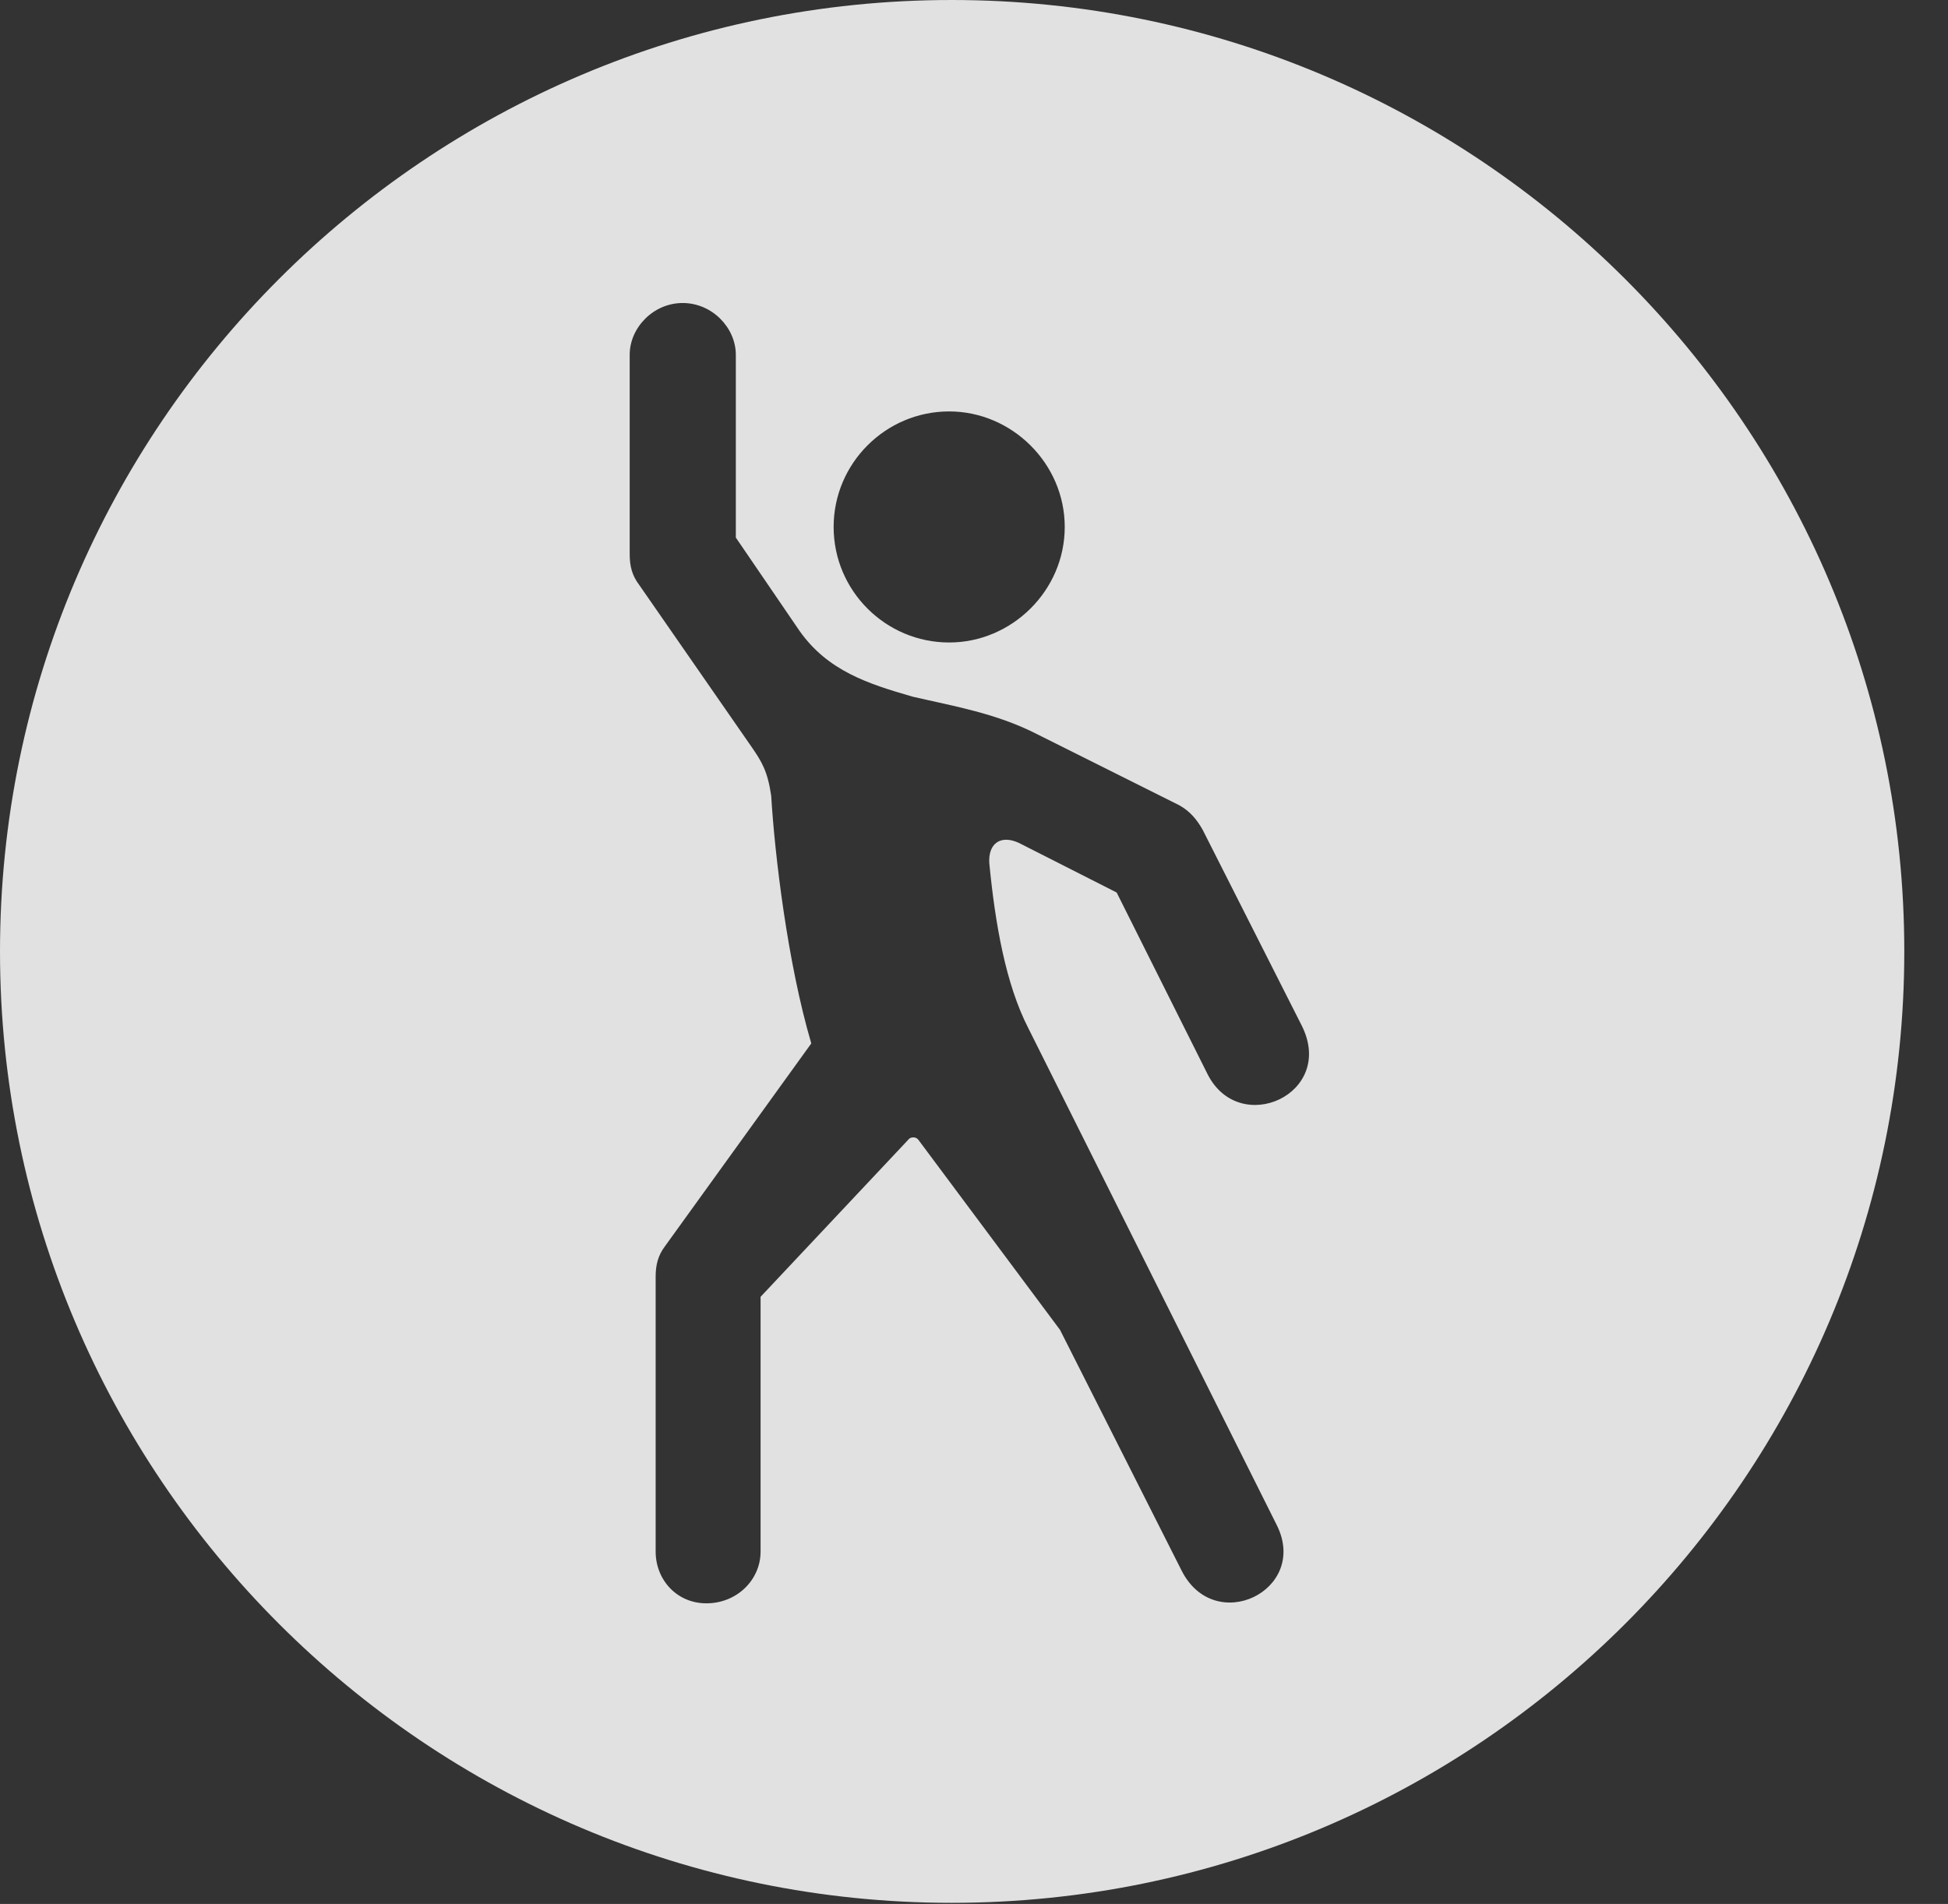 <?xml version="1.0" encoding="UTF-8"?>
<!--Generator: Apple Native CoreSVG 341-->
<!DOCTYPE svg
PUBLIC "-//W3C//DTD SVG 1.1//EN"
       "http://www.w3.org/Graphics/SVG/1.1/DTD/svg11.dtd">
<svg version="1.1" xmlns="http://www.w3.org/2000/svg" xmlns:xlink="http://www.w3.org/1999/xlink" viewBox="0 0 16.133 15.771">
 <rect x="0" y="0" width="16.133" height="15.771" fill="#333333" stroke="none"/>
 <g>
  <rect height="15.771" opacity="0" width="16.133" x="0" y="0"/>
  <path d="M15.771 7.881C15.771 12.227 12.236 15.762 7.881 15.762C3.535 15.762 0 12.227 0 7.881C0 3.535 3.535 0 7.881 0C12.236 0 15.771 3.535 15.771 7.881ZM5.215 2.939L5.215 4.59C5.215 4.688 5.234 4.766 5.293 4.844L6.221 6.182C6.309 6.309 6.357 6.387 6.387 6.592C6.416 7.08 6.523 7.979 6.719 8.643L5.508 10.322C5.449 10.4 5.43 10.479 5.43 10.576L5.43 12.852C5.43 13.086 5.605 13.281 5.85 13.281C6.104 13.281 6.299 13.086 6.299 12.852L6.299 10.742L7.52 9.443C7.539 9.414 7.588 9.414 7.607 9.443L8.779 11.016L9.785 13.008C10.059 13.555 10.84 13.174 10.576 12.637L8.516 8.516C8.33 8.154 8.242 7.656 8.193 7.148C8.184 6.982 8.291 6.914 8.438 6.982L9.248 7.393L10 8.896C10.264 9.424 11.065 9.062 10.781 8.496L9.961 6.875C9.912 6.787 9.854 6.719 9.766 6.67L8.594 6.084C8.252 5.908 7.9 5.85 7.559 5.771C7.188 5.664 6.855 5.557 6.621 5.225L6.094 4.453L6.094 2.939C6.094 2.715 5.898 2.51 5.654 2.51C5.41 2.51 5.215 2.715 5.215 2.939ZM6.904 4.365C6.904 4.893 7.334 5.322 7.861 5.322C8.379 5.322 8.818 4.893 8.818 4.365C8.818 3.838 8.379 3.408 7.861 3.408C7.334 3.408 6.904 3.838 6.904 4.365Z" fill="white" fill-opacity="0.85"/>
 </g>
</svg>
